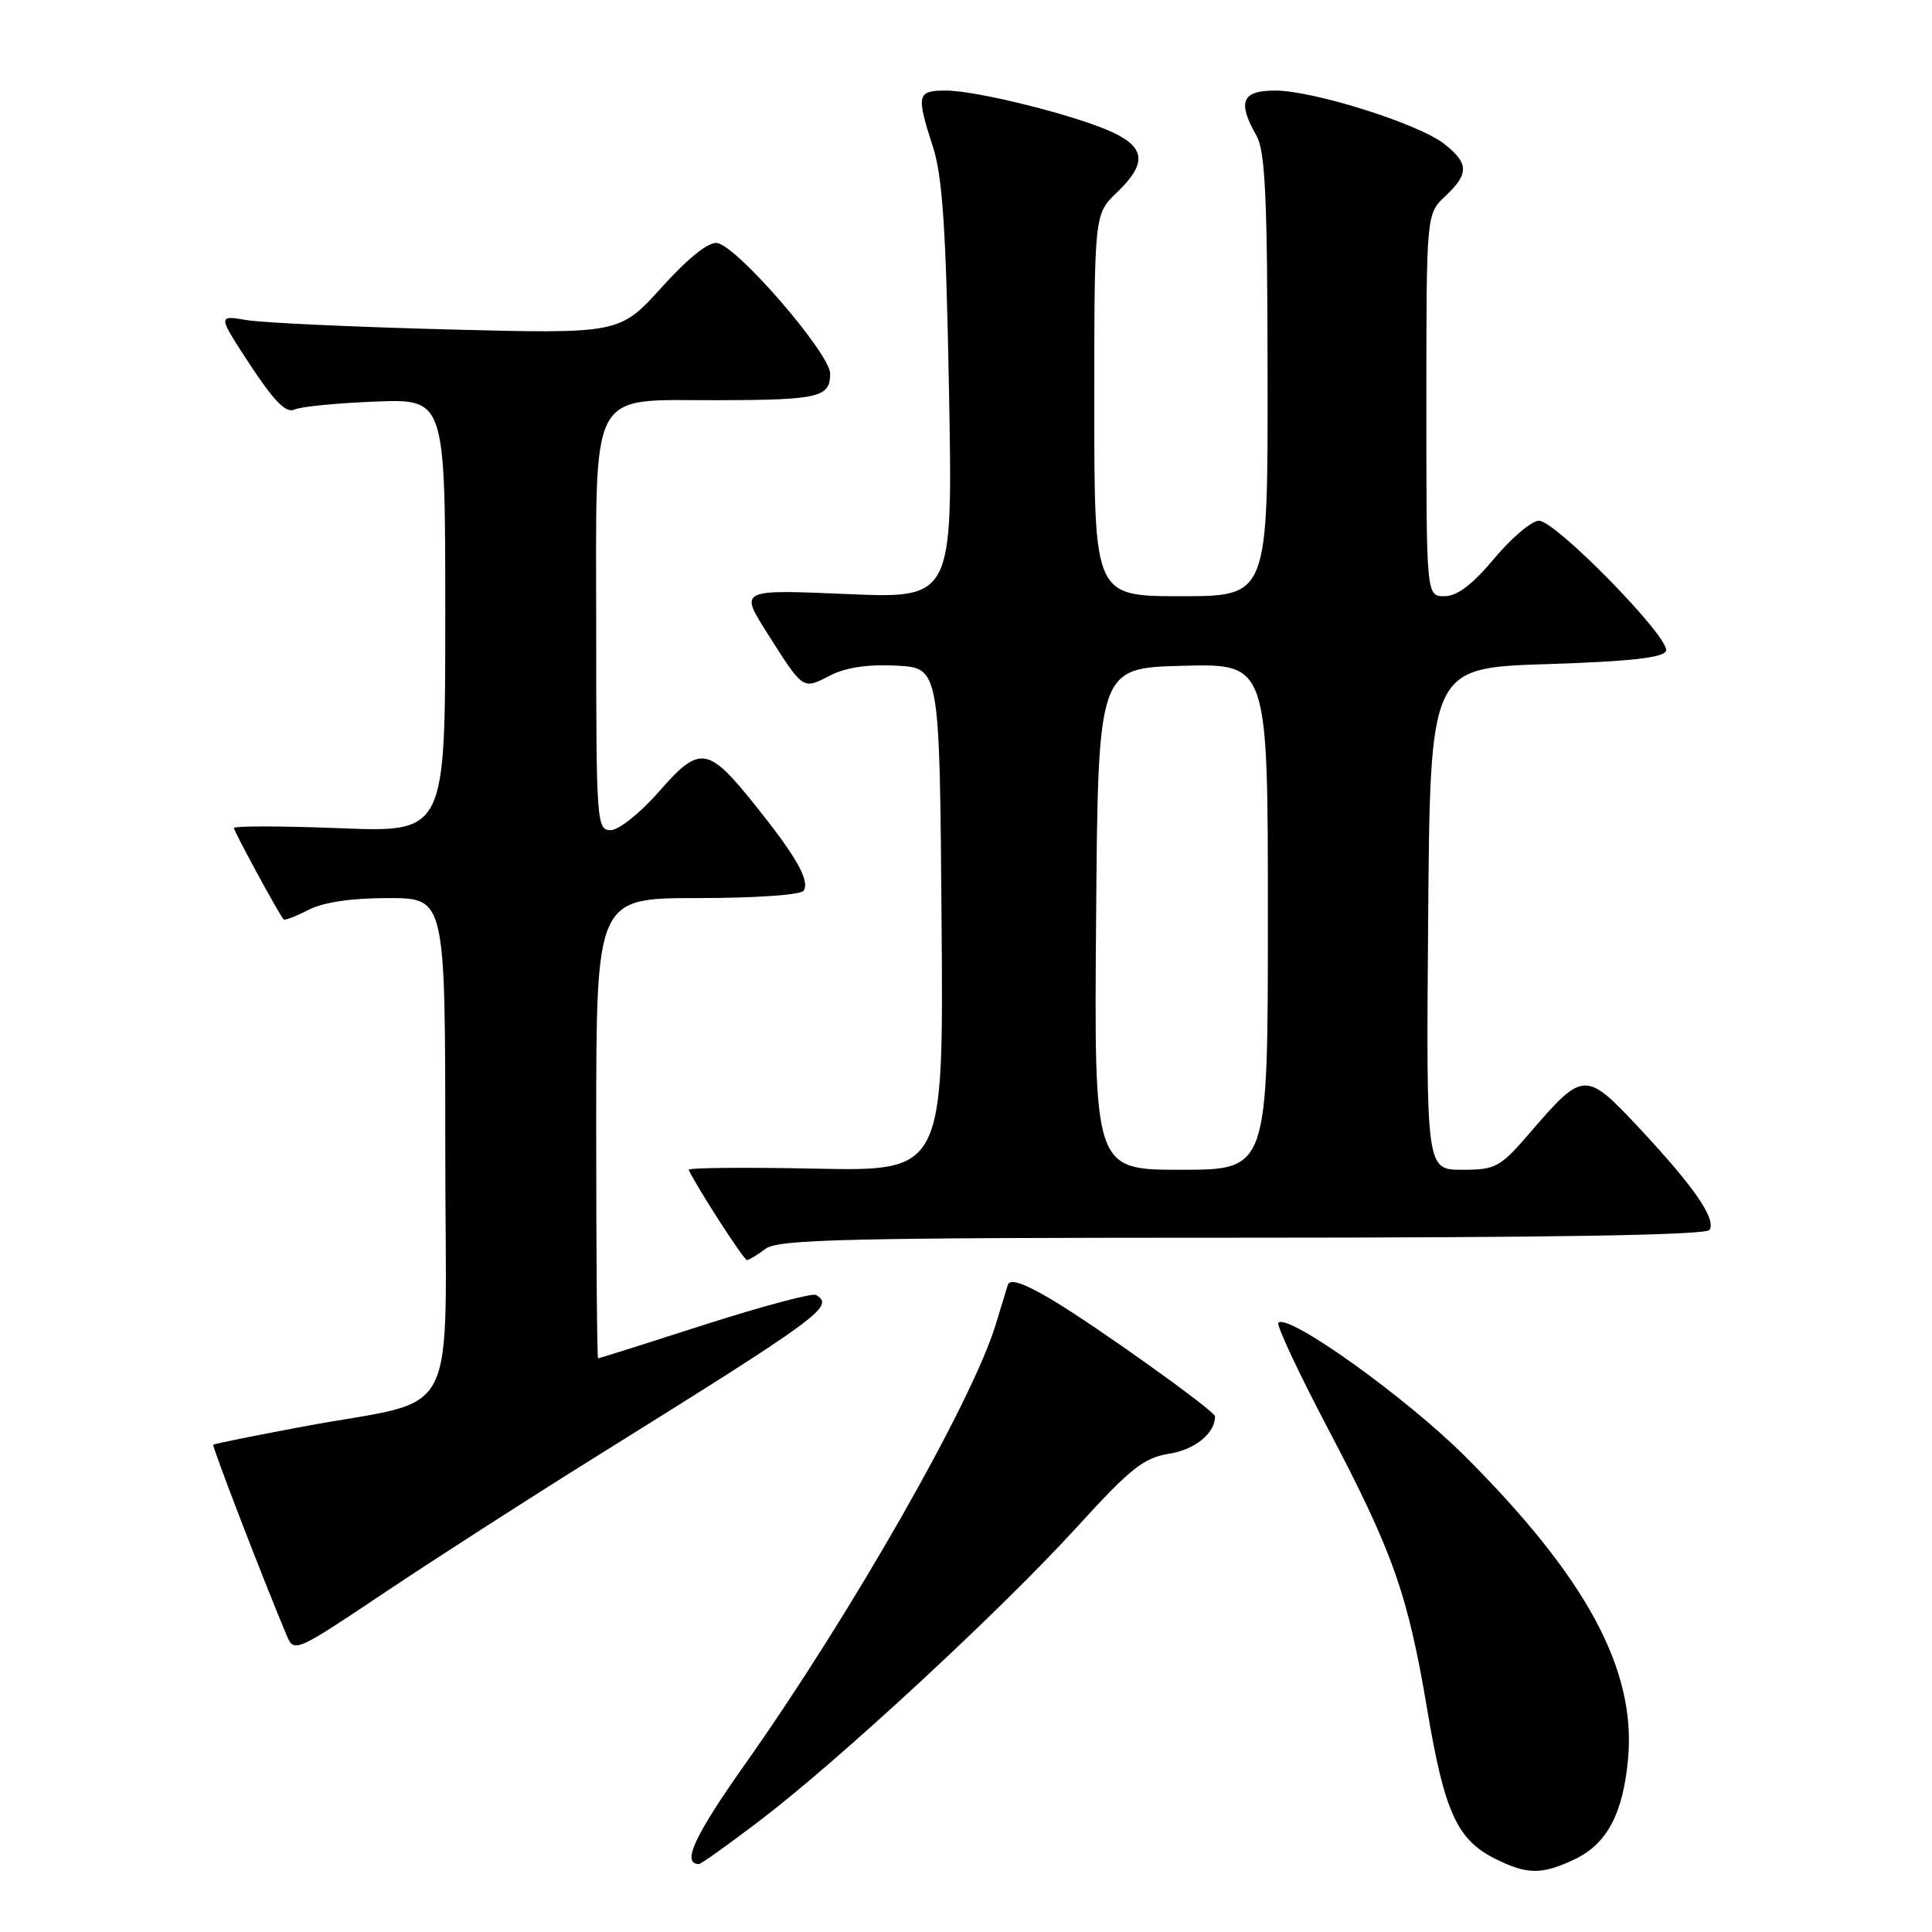 <?xml version="1.0" encoding="UTF-8" standalone="no"?>
<!DOCTYPE svg PUBLIC "-//W3C//DTD SVG 1.1//EN" "http://www.w3.org/Graphics/SVG/1.1/DTD/svg11.dtd" >
<svg xmlns="http://www.w3.org/2000/svg" xmlns:xlink="http://www.w3.org/1999/xlink" version="1.1" viewBox="0 0 256 256">
 <g >
 <path fill="currentColor"
d=" M 208.64 246.37 C 212.94 244.33 215.07 240.31 215.73 233.02 C 216.80 221.23 210.21 209.03 194.09 192.93 C 186.26 185.12 170.68 173.98 169.39 175.27 C 169.10 175.56 172.04 181.84 175.92 189.22 C 184.58 205.68 186.53 211.18 189.11 226.50 C 191.38 240.04 193.06 243.74 198.03 246.25 C 202.34 248.42 204.27 248.44 208.64 246.37 Z  M 100.81 241.14 C 111.28 233.15 132.72 213.30 142.74 202.30 C 149.81 194.54 151.54 193.17 154.96 192.62 C 158.35 192.08 161.00 189.91 161.00 187.68 C 161.00 186.96 144.99 175.53 139.21 172.12 C 135.58 169.98 133.81 169.40 133.54 170.26 C 133.33 170.94 132.61 173.30 131.94 175.50 C 128.84 185.71 112.80 213.85 98.76 233.71 C 91.99 243.29 90.28 247.00 92.62 247.00 C 92.89 247.00 96.58 244.36 100.81 241.14 Z  M 78.55 193.28 C 108.97 174.32 110.61 173.11 108.14 171.59 C 107.67 171.30 101.04 173.07 93.39 175.52 C 85.75 177.98 79.39 179.99 79.25 179.99 C 79.11 180.00 79.00 166.28 79.00 149.50 C 79.00 119.00 79.00 119.00 92.44 119.00 C 100.13 119.00 106.14 118.58 106.49 118.02 C 107.32 116.67 105.53 113.52 100.11 106.75 C 93.78 98.84 92.74 98.69 87.31 104.90 C 84.84 107.72 81.98 110.00 80.92 110.00 C 79.07 110.00 79.00 108.98 79.00 83.41 C 79.00 50.76 77.77 53.08 95.17 53.03 C 108.52 53.00 110.00 52.64 110.00 49.52 C 110.00 46.86 97.73 32.66 95.04 32.20 C 93.91 32.01 91.22 34.15 87.68 38.07 C 82.09 44.24 82.09 44.24 59.30 43.65 C 46.76 43.32 34.77 42.77 32.66 42.41 C 28.83 41.76 28.83 41.76 33.16 48.37 C 36.33 53.18 37.91 54.78 39.00 54.27 C 39.83 53.88 44.66 53.41 49.75 53.21 C 59.00 52.86 59.00 52.86 59.00 81.58 C 59.00 110.30 59.00 110.30 45.00 109.74 C 37.30 109.44 31.00 109.43 31.00 109.72 C 31.00 110.16 36.72 120.70 37.57 121.82 C 37.70 122.00 39.18 121.44 40.86 120.57 C 42.84 119.55 46.54 119.00 51.45 119.00 C 59.00 119.00 59.00 119.00 59.00 151.96 C 59.00 189.77 61.43 185.02 40.00 189.06 C 33.67 190.24 28.39 191.31 28.26 191.43 C 28.06 191.61 34.91 209.39 38.02 216.78 C 38.96 219.00 39.25 218.87 50.79 211.14 C 57.28 206.79 69.78 198.75 78.55 193.28 Z  M 101.44 165.47 C 103.10 164.21 112.33 164.00 164.63 164.00 C 205.63 164.00 226.09 163.66 226.52 162.97 C 227.42 161.52 224.50 157.28 217.28 149.55 C 210.09 141.85 209.82 141.86 202.80 150.01 C 198.76 154.70 198.21 155.00 193.74 155.00 C 188.97 155.00 188.97 155.00 189.24 121.75 C 189.50 88.50 189.50 88.50 204.92 88.00 C 216.14 87.64 220.45 87.15 220.76 86.23 C 221.32 84.54 206.14 69.00 203.92 69.00 C 202.97 69.00 200.30 71.25 198.00 74.00 C 195.11 77.46 193.07 79.00 191.41 79.00 C 189.00 79.00 189.00 79.00 189.00 53.67 C 189.00 28.35 189.00 28.35 191.50 26.00 C 194.67 23.02 194.65 21.65 191.37 19.07 C 187.96 16.39 174.03 12.00 168.95 12.00 C 164.54 12.00 163.93 13.50 166.50 18.00 C 167.65 20.01 167.94 26.28 167.96 49.75 C 168.00 79.00 168.00 79.00 156.50 79.00 C 145.00 79.00 145.00 79.00 145.00 53.69 C 145.00 28.37 145.00 28.37 148.00 25.50 C 151.93 21.74 151.80 19.61 147.53 17.58 C 142.86 15.36 129.48 12.00 125.34 12.00 C 121.50 12.00 121.38 12.52 123.63 19.50 C 124.89 23.40 125.36 30.50 125.75 51.91 C 126.25 79.32 126.25 79.32 112.13 78.71 C 98.01 78.11 98.01 78.11 101.61 83.81 C 106.47 91.48 106.34 91.39 109.93 89.54 C 112.05 88.44 114.97 88.00 118.79 88.20 C 124.50 88.50 124.50 88.50 124.76 121.85 C 125.03 155.20 125.03 155.20 108.01 154.85 C 98.66 154.66 91.11 154.73 91.25 155.01 C 92.51 157.61 98.58 166.99 98.98 166.97 C 99.27 166.95 100.37 166.28 101.44 165.47 Z  M 145.24 121.75 C 145.50 88.50 145.50 88.50 156.75 88.22 C 168.00 87.93 168.00 87.93 168.00 121.47 C 168.00 155.00 168.00 155.00 156.49 155.00 C 144.97 155.00 144.97 155.00 145.24 121.75 Z "/>
</g>
</svg>